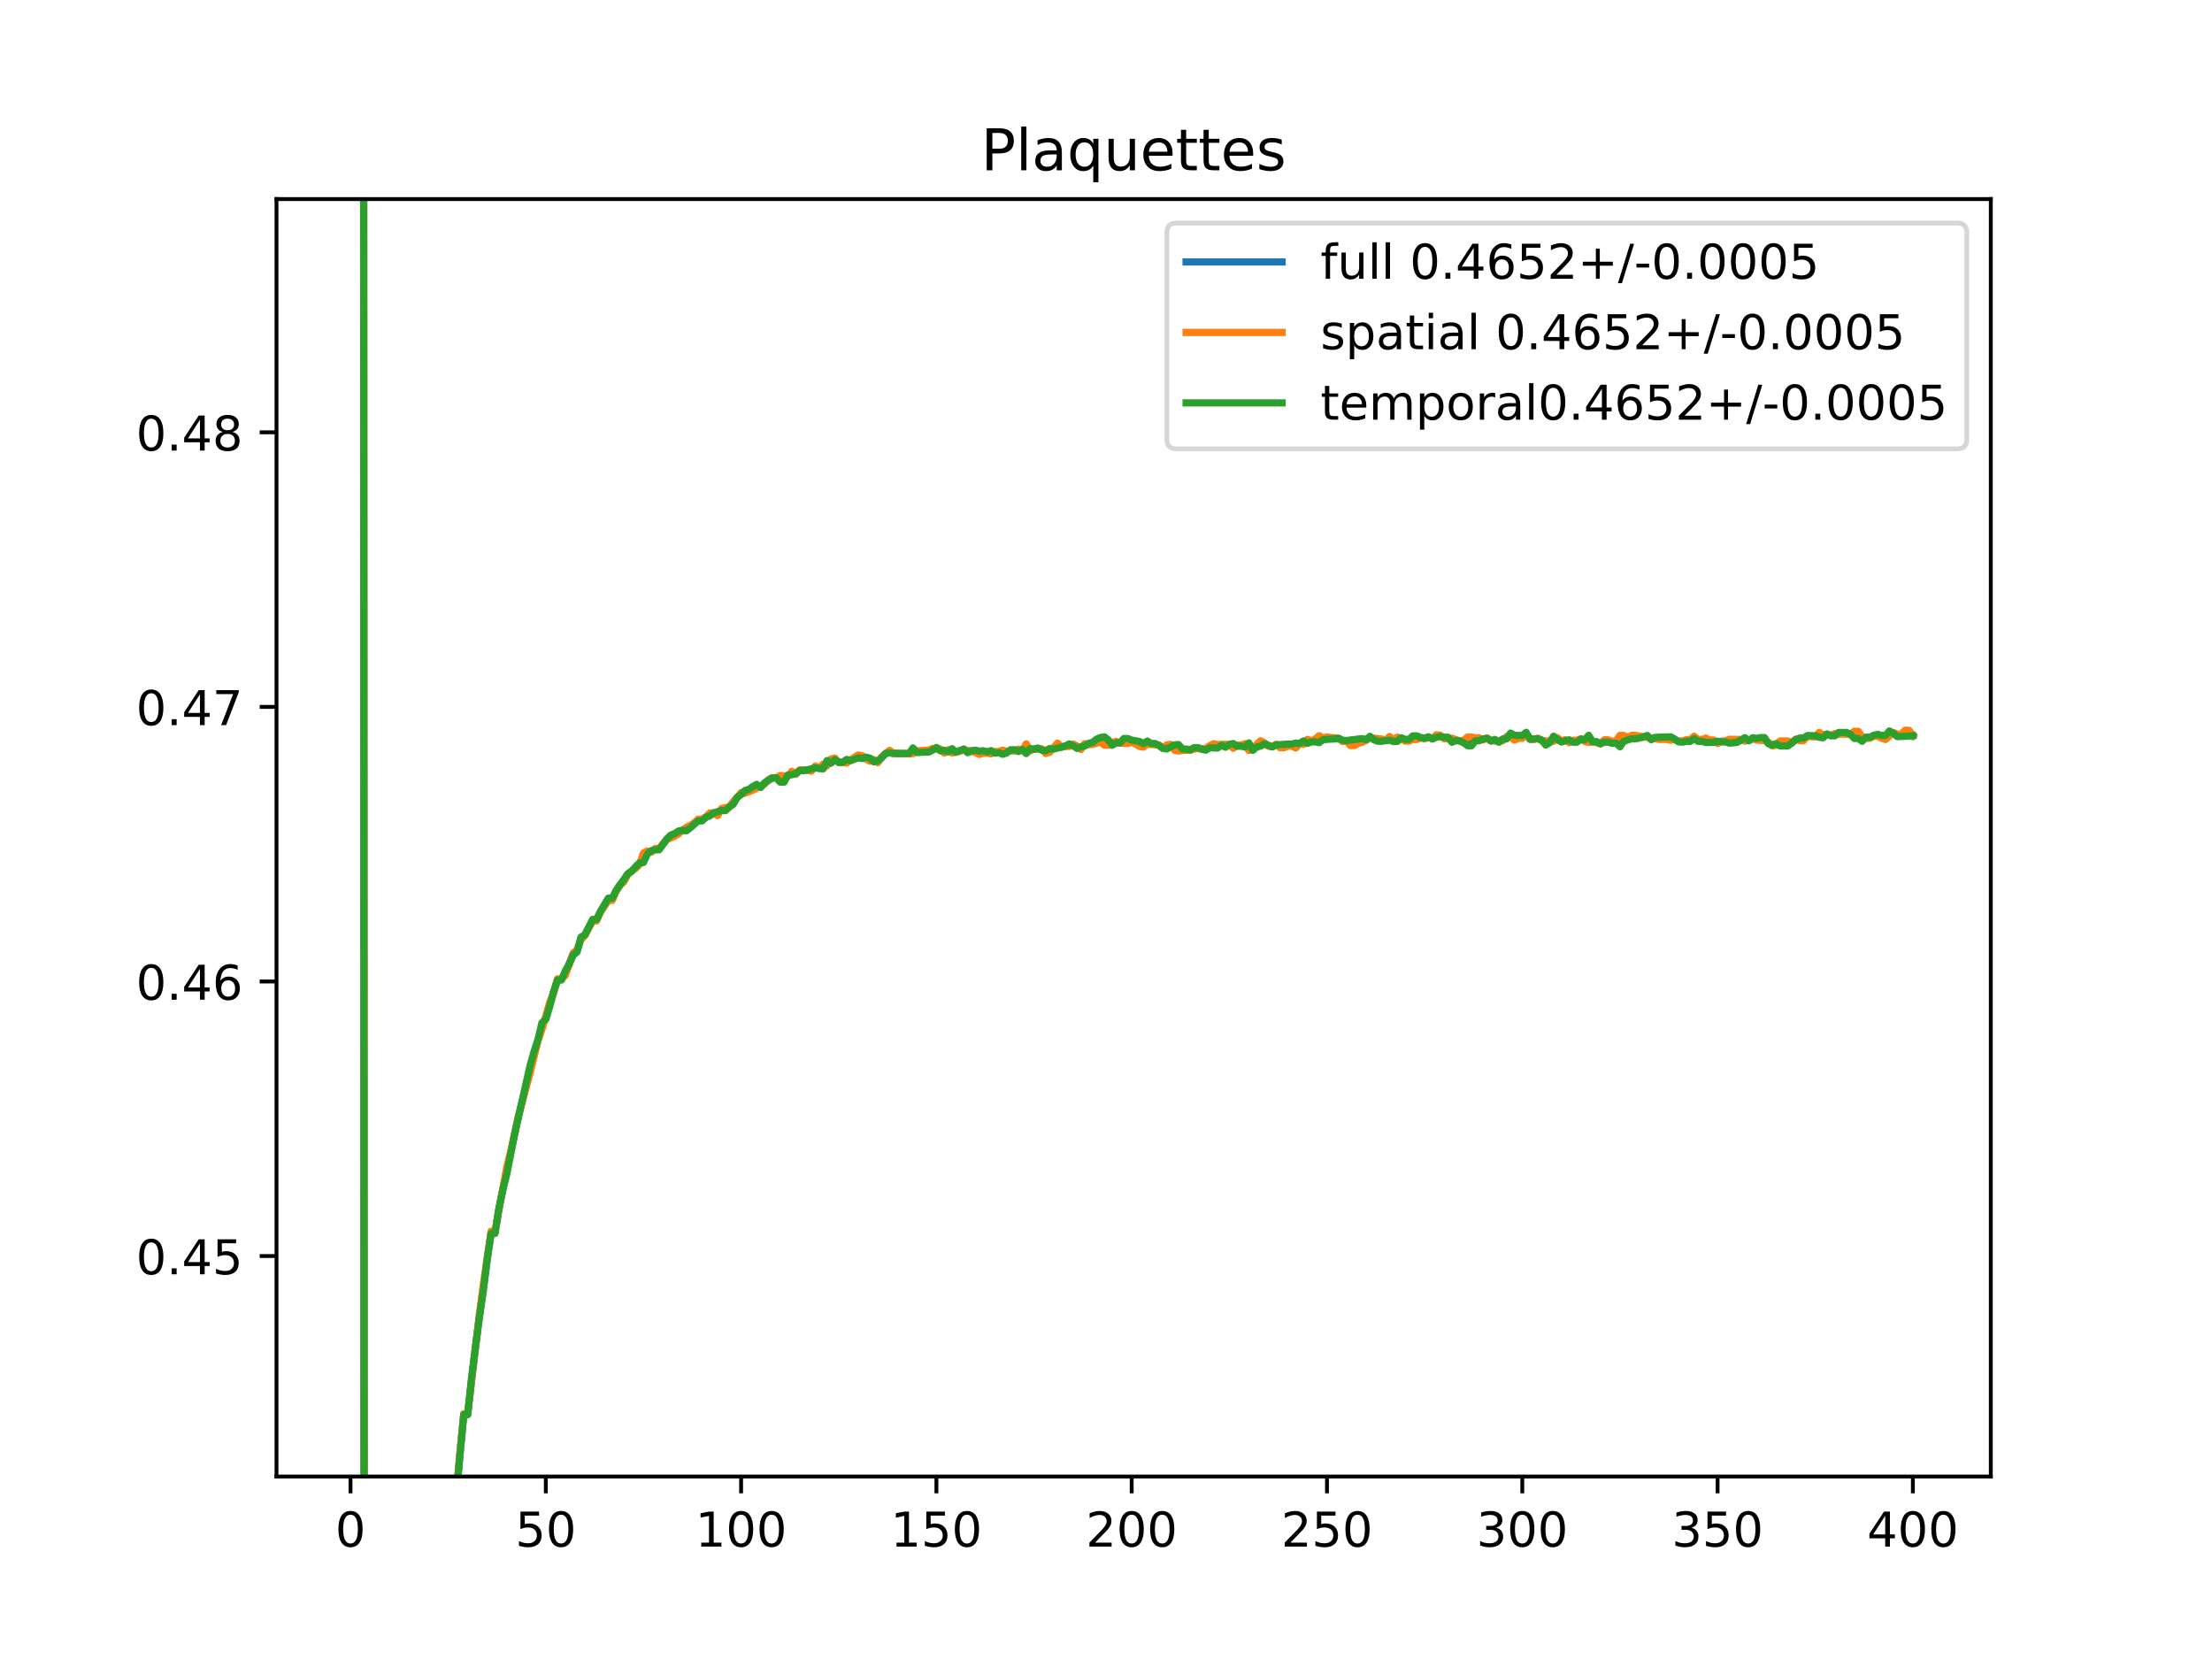 <?xml version="1.0" encoding="utf-8" standalone="no"?>
<!DOCTYPE svg PUBLIC "-//W3C//DTD SVG 1.1//EN"
  "http://www.w3.org/Graphics/SVG/1.1/DTD/svg11.dtd">
<!-- Created with matplotlib (https://matplotlib.org/) -->
<svg height="345.6pt" version="1.1" viewBox="0 0 460.8 345.6" width="460.8pt" xmlns="http://www.w3.org/2000/svg" xmlns:xlink="http://www.w3.org/1999/xlink">
 <defs>
  <style type="text/css">
*{stroke-linecap:butt;stroke-linejoin:round;}
  </style>
 </defs>
 <g id="figure_1">
  <g id="patch_1">
   <path d="M 0 345.6 
L 460.8 345.6 
L 460.8 0 
L 0 0 
z
" style="fill:#ffffff;"/>
  </g>
  <g id="axes_1">
   <g id="patch_2">
    <path d="M 57.6 307.584 
L 414.72 307.584 
L 414.72 41.472 
L 57.6 41.472 
z
" style="fill:#ffffff;"/>
   </g>
   <g id="matplotlib.axis_1">
    <g id="xtick_1">
     <g id="line2d_1">
      <defs>
       <path d="M 0 0 
L 0 3.5 
" id="m79b301401f" style="stroke:#000000;stroke-width:0.8;"/>
      </defs>
      <g>
       <use style="stroke:#000000;stroke-width:0.8;" x="73.019" xlink:href="#m79b301401f" y="307.584"/>
      </g>
     </g>
     <g id="text_1">
      <!-- 0 -->
      <defs>
       <path d="M 31.781 66.406 
Q 24.172 66.406 20.328 58.906 
Q 16.5 51.422 16.5 36.375 
Q 16.5 21.391 20.328 13.891 
Q 24.172 6.391 31.781 6.391 
Q 39.453 6.391 43.281 13.891 
Q 47.125 21.391 47.125 36.375 
Q 47.125 51.422 43.281 58.906 
Q 39.453 66.406 31.781 66.406 
z
M 31.781 74.219 
Q 44.047 74.219 50.516 64.516 
Q 56.984 54.828 56.984 36.375 
Q 56.984 17.969 50.516 8.266 
Q 44.047 -1.422 31.781 -1.422 
Q 19.531 -1.422 13.062 8.266 
Q 6.594 17.969 6.594 36.375 
Q 6.594 54.828 13.062 64.516 
Q 19.531 74.219 31.781 74.219 
z
" id="DejaVuSans-48"/>
      </defs>
      <g transform="translate(69.838 322.182)scale(0.1 -0.1)">
       <use xlink:href="#DejaVuSans-48"/>
      </g>
     </g>
    </g>
    <g id="xtick_2">
     <g id="line2d_2">
      <g>
       <use style="stroke:#000000;stroke-width:0.8;" x="113.703" xlink:href="#m79b301401f" y="307.584"/>
      </g>
     </g>
     <g id="text_2">
      <!-- 50 -->
      <defs>
       <path d="M 10.797 72.906 
L 49.516 72.906 
L 49.516 64.594 
L 19.828 64.594 
L 19.828 46.734 
Q 21.969 47.469 24.109 47.828 
Q 26.266 48.188 28.422 48.188 
Q 40.625 48.188 47.75 41.5 
Q 54.891 34.812 54.891 23.391 
Q 54.891 11.625 47.562 5.094 
Q 40.234 -1.422 26.906 -1.422 
Q 22.312 -1.422 17.547 -0.641 
Q 12.797 0.141 7.719 1.703 
L 7.719 11.625 
Q 12.109 9.234 16.797 8.062 
Q 21.484 6.891 26.703 6.891 
Q 35.156 6.891 40.078 11.328 
Q 45.016 15.766 45.016 23.391 
Q 45.016 31 40.078 35.438 
Q 35.156 39.891 26.703 39.891 
Q 22.75 39.891 18.812 39.016 
Q 14.891 38.141 10.797 36.281 
z
" id="DejaVuSans-53"/>
      </defs>
      <g transform="translate(107.34 322.182)scale(0.1 -0.1)">
       <use xlink:href="#DejaVuSans-53"/>
       <use x="63.623" xlink:href="#DejaVuSans-48"/>
      </g>
     </g>
    </g>
    <g id="xtick_3">
     <g id="line2d_3">
      <g>
       <use style="stroke:#000000;stroke-width:0.8;" x="154.386" xlink:href="#m79b301401f" y="307.584"/>
      </g>
     </g>
     <g id="text_3">
      <!-- 100 -->
      <defs>
       <path d="M 12.406 8.297 
L 28.516 8.297 
L 28.516 63.922 
L 10.984 60.406 
L 10.984 69.391 
L 28.422 72.906 
L 38.281 72.906 
L 38.281 8.297 
L 54.391 8.297 
L 54.391 0 
L 12.406 0 
z
" id="DejaVuSans-49"/>
      </defs>
      <g transform="translate(144.842 322.182)scale(0.1 -0.1)">
       <use xlink:href="#DejaVuSans-49"/>
       <use x="63.623" xlink:href="#DejaVuSans-48"/>
       <use x="127.246" xlink:href="#DejaVuSans-48"/>
      </g>
     </g>
    </g>
    <g id="xtick_4">
     <g id="line2d_4">
      <g>
       <use style="stroke:#000000;stroke-width:0.8;" x="195.07" xlink:href="#m79b301401f" y="307.584"/>
      </g>
     </g>
     <g id="text_4">
      <!-- 150 -->
      <g transform="translate(185.526 322.182)scale(0.1 -0.1)">
       <use xlink:href="#DejaVuSans-49"/>
       <use x="63.623" xlink:href="#DejaVuSans-53"/>
       <use x="127.246" xlink:href="#DejaVuSans-48"/>
      </g>
     </g>
    </g>
    <g id="xtick_5">
     <g id="line2d_5">
      <g>
       <use style="stroke:#000000;stroke-width:0.8;" x="235.753" xlink:href="#m79b301401f" y="307.584"/>
      </g>
     </g>
     <g id="text_5">
      <!-- 200 -->
      <defs>
       <path d="M 19.188 8.297 
L 53.609 8.297 
L 53.609 0 
L 7.328 0 
L 7.328 8.297 
Q 12.938 14.109 22.625 23.891 
Q 32.328 33.688 34.812 36.531 
Q 39.547 41.844 41.422 45.531 
Q 43.312 49.219 43.312 52.781 
Q 43.312 58.594 39.234 62.25 
Q 35.156 65.922 28.609 65.922 
Q 23.969 65.922 18.812 64.312 
Q 13.672 62.703 7.812 59.422 
L 7.812 69.391 
Q 13.766 71.781 18.938 73 
Q 24.125 74.219 28.422 74.219 
Q 39.75 74.219 46.484 68.547 
Q 53.219 62.891 53.219 53.422 
Q 53.219 48.922 51.531 44.891 
Q 49.859 40.875 45.406 35.406 
Q 44.188 33.984 37.641 27.219 
Q 31.109 20.453 19.188 8.297 
z
" id="DejaVuSans-50"/>
      </defs>
      <g transform="translate(226.209 322.182)scale(0.1 -0.1)">
       <use xlink:href="#DejaVuSans-50"/>
       <use x="63.623" xlink:href="#DejaVuSans-48"/>
       <use x="127.246" xlink:href="#DejaVuSans-48"/>
      </g>
     </g>
    </g>
    <g id="xtick_6">
     <g id="line2d_6">
      <g>
       <use style="stroke:#000000;stroke-width:0.8;" x="276.437" xlink:href="#m79b301401f" y="307.584"/>
      </g>
     </g>
     <g id="text_6">
      <!-- 250 -->
      <g transform="translate(266.893 322.182)scale(0.1 -0.1)">
       <use xlink:href="#DejaVuSans-50"/>
       <use x="63.623" xlink:href="#DejaVuSans-53"/>
       <use x="127.246" xlink:href="#DejaVuSans-48"/>
      </g>
     </g>
    </g>
    <g id="xtick_7">
     <g id="line2d_7">
      <g>
       <use style="stroke:#000000;stroke-width:0.8;" x="317.12" xlink:href="#m79b301401f" y="307.584"/>
      </g>
     </g>
     <g id="text_7">
      <!-- 300 -->
      <defs>
       <path d="M 40.578 39.312 
Q 47.656 37.797 51.625 33 
Q 55.609 28.219 55.609 21.188 
Q 55.609 10.406 48.188 4.484 
Q 40.766 -1.422 27.094 -1.422 
Q 22.516 -1.422 17.656 -0.516 
Q 12.797 0.391 7.625 2.203 
L 7.625 11.719 
Q 11.719 9.328 16.594 8.109 
Q 21.484 6.891 26.812 6.891 
Q 36.078 6.891 40.938 10.547 
Q 45.797 14.203 45.797 21.188 
Q 45.797 27.641 41.281 31.266 
Q 36.766 34.906 28.719 34.906 
L 20.219 34.906 
L 20.219 43.016 
L 29.109 43.016 
Q 36.375 43.016 40.234 45.922 
Q 44.094 48.828 44.094 54.297 
Q 44.094 59.906 40.109 62.906 
Q 36.141 65.922 28.719 65.922 
Q 24.656 65.922 20.016 65.031 
Q 15.375 64.156 9.812 62.312 
L 9.812 71.094 
Q 15.438 72.656 20.344 73.438 
Q 25.25 74.219 29.594 74.219 
Q 40.828 74.219 47.359 69.109 
Q 53.906 64.016 53.906 55.328 
Q 53.906 49.266 50.438 45.094 
Q 46.969 40.922 40.578 39.312 
z
" id="DejaVuSans-51"/>
      </defs>
      <g transform="translate(307.576 322.182)scale(0.1 -0.1)">
       <use xlink:href="#DejaVuSans-51"/>
       <use x="63.623" xlink:href="#DejaVuSans-48"/>
       <use x="127.246" xlink:href="#DejaVuSans-48"/>
      </g>
     </g>
    </g>
    <g id="xtick_8">
     <g id="line2d_8">
      <g>
       <use style="stroke:#000000;stroke-width:0.8;" x="357.804" xlink:href="#m79b301401f" y="307.584"/>
      </g>
     </g>
     <g id="text_8">
      <!-- 350 -->
      <g transform="translate(348.26 322.182)scale(0.1 -0.1)">
       <use xlink:href="#DejaVuSans-51"/>
       <use x="63.623" xlink:href="#DejaVuSans-53"/>
       <use x="127.246" xlink:href="#DejaVuSans-48"/>
      </g>
     </g>
    </g>
    <g id="xtick_9">
     <g id="line2d_9">
      <g>
       <use style="stroke:#000000;stroke-width:0.8;" x="398.487" xlink:href="#m79b301401f" y="307.584"/>
      </g>
     </g>
     <g id="text_9">
      <!-- 400 -->
      <defs>
       <path d="M 37.797 64.312 
L 12.891 25.391 
L 37.797 25.391 
z
M 35.203 72.906 
L 47.609 72.906 
L 47.609 25.391 
L 58.016 25.391 
L 58.016 17.188 
L 47.609 17.188 
L 47.609 0 
L 37.797 0 
L 37.797 17.188 
L 4.891 17.188 
L 4.891 26.703 
z
" id="DejaVuSans-52"/>
      </defs>
      <g transform="translate(388.944 322.182)scale(0.1 -0.1)">
       <use xlink:href="#DejaVuSans-52"/>
       <use x="63.623" xlink:href="#DejaVuSans-48"/>
       <use x="127.246" xlink:href="#DejaVuSans-48"/>
      </g>
     </g>
    </g>
   </g>
   <g id="matplotlib.axis_2">
    <g id="ytick_1">
     <g id="line2d_10">
      <defs>
       <path d="M 0 0 
L -3.5 0 
" id="me5b66a356f" style="stroke:#000000;stroke-width:0.8;"/>
      </defs>
      <g>
       <use style="stroke:#000000;stroke-width:0.8;" x="57.6" xlink:href="#me5b66a356f" y="261.659"/>
      </g>
     </g>
     <g id="text_10">
      <!-- 0.45 -->
      <defs>
       <path d="M 10.688 12.406 
L 21 12.406 
L 21 0 
L 10.688 0 
z
" id="DejaVuSans-46"/>
      </defs>
      <g transform="translate(28.334 265.458)scale(0.1 -0.1)">
       <use xlink:href="#DejaVuSans-48"/>
       <use x="63.623" xlink:href="#DejaVuSans-46"/>
       <use x="95.41" xlink:href="#DejaVuSans-52"/>
       <use x="159.033" xlink:href="#DejaVuSans-53"/>
      </g>
     </g>
    </g>
    <g id="ytick_2">
     <g id="line2d_11">
      <g>
       <use style="stroke:#000000;stroke-width:0.8;" x="57.6" xlink:href="#me5b66a356f" y="204.459"/>
      </g>
     </g>
     <g id="text_11">
      <!-- 0.46 -->
      <defs>
       <path d="M 33.016 40.375 
Q 26.375 40.375 22.484 35.828 
Q 18.609 31.297 18.609 23.391 
Q 18.609 15.531 22.484 10.953 
Q 26.375 6.391 33.016 6.391 
Q 39.656 6.391 43.531 10.953 
Q 47.406 15.531 47.406 23.391 
Q 47.406 31.297 43.531 35.828 
Q 39.656 40.375 33.016 40.375 
z
M 52.594 71.297 
L 52.594 62.312 
Q 48.875 64.062 45.094 64.984 
Q 41.312 65.922 37.594 65.922 
Q 27.828 65.922 22.672 59.328 
Q 17.531 52.734 16.797 39.406 
Q 19.672 43.656 24.016 45.922 
Q 28.375 48.188 33.594 48.188 
Q 44.578 48.188 50.953 41.516 
Q 57.328 34.859 57.328 23.391 
Q 57.328 12.156 50.688 5.359 
Q 44.047 -1.422 33.016 -1.422 
Q 20.359 -1.422 13.672 8.266 
Q 6.984 17.969 6.984 36.375 
Q 6.984 53.656 15.188 63.938 
Q 23.391 74.219 37.203 74.219 
Q 40.922 74.219 44.703 73.484 
Q 48.484 72.75 52.594 71.297 
z
" id="DejaVuSans-54"/>
      </defs>
      <g transform="translate(28.334 208.258)scale(0.1 -0.1)">
       <use xlink:href="#DejaVuSans-48"/>
       <use x="63.623" xlink:href="#DejaVuSans-46"/>
       <use x="95.41" xlink:href="#DejaVuSans-52"/>
       <use x="159.033" xlink:href="#DejaVuSans-54"/>
      </g>
     </g>
    </g>
    <g id="ytick_3">
     <g id="line2d_12">
      <g>
       <use style="stroke:#000000;stroke-width:0.8;" x="57.6" xlink:href="#me5b66a356f" y="147.259"/>
      </g>
     </g>
     <g id="text_12">
      <!-- 0.47 -->
      <defs>
       <path d="M 8.203 72.906 
L 55.078 72.906 
L 55.078 68.703 
L 28.609 0 
L 18.312 0 
L 43.219 64.594 
L 8.203 64.594 
z
" id="DejaVuSans-55"/>
      </defs>
      <g transform="translate(28.334 151.058)scale(0.1 -0.1)">
       <use xlink:href="#DejaVuSans-48"/>
       <use x="63.623" xlink:href="#DejaVuSans-46"/>
       <use x="95.41" xlink:href="#DejaVuSans-52"/>
       <use x="159.033" xlink:href="#DejaVuSans-55"/>
      </g>
     </g>
    </g>
    <g id="ytick_4">
     <g id="line2d_13">
      <g>
       <use style="stroke:#000000;stroke-width:0.8;" x="57.6" xlink:href="#me5b66a356f" y="90.059"/>
      </g>
     </g>
     <g id="text_13">
      <!-- 0.48 -->
      <defs>
       <path d="M 31.781 34.625 
Q 24.75 34.625 20.719 30.859 
Q 16.703 27.094 16.703 20.516 
Q 16.703 13.922 20.719 10.156 
Q 24.75 6.391 31.781 6.391 
Q 38.812 6.391 42.859 10.172 
Q 46.922 13.969 46.922 20.516 
Q 46.922 27.094 42.891 30.859 
Q 38.875 34.625 31.781 34.625 
z
M 21.922 38.812 
Q 15.578 40.375 12.031 44.719 
Q 8.5 49.078 8.5 55.328 
Q 8.5 64.062 14.719 69.141 
Q 20.953 74.219 31.781 74.219 
Q 42.672 74.219 48.875 69.141 
Q 55.078 64.062 55.078 55.328 
Q 55.078 49.078 51.531 44.719 
Q 48 40.375 41.703 38.812 
Q 48.828 37.156 52.797 32.312 
Q 56.781 27.484 56.781 20.516 
Q 56.781 9.906 50.312 4.234 
Q 43.844 -1.422 31.781 -1.422 
Q 19.734 -1.422 13.25 4.234 
Q 6.781 9.906 6.781 20.516 
Q 6.781 27.484 10.781 32.312 
Q 14.797 37.156 21.922 38.812 
z
M 18.312 54.391 
Q 18.312 48.734 21.844 45.562 
Q 25.391 42.391 31.781 42.391 
Q 38.141 42.391 41.719 45.562 
Q 45.312 48.734 45.312 54.391 
Q 45.312 60.062 41.719 63.234 
Q 38.141 66.406 31.781 66.406 
Q 25.391 66.406 21.844 63.234 
Q 18.312 60.062 18.312 54.391 
z
" id="DejaVuSans-56"/>
      </defs>
      <g transform="translate(28.334 93.859)scale(0.1 -0.1)">
       <use xlink:href="#DejaVuSans-48"/>
       <use x="63.623" xlink:href="#DejaVuSans-46"/>
       <use x="95.41" xlink:href="#DejaVuSans-52"/>
       <use x="159.033" xlink:href="#DejaVuSans-56"/>
      </g>
     </g>
    </g>
   </g>
   <g id="line2d_14">
    <path clip-path="url(#p323a0ced2a)" d="M 75.749 -1 
L 75.865 346.6 
M 92.369 346.6 
L 92.547 343.583 
L 94.174 321.165 
L 95.802 302.979 
L 96.616 294.602 
L 97.429 294.602 
L 99.057 280.537 
L 100.684 268.262 
L 102.311 256.708 
L 103.125 256.708 
L 103.939 251.743 
L 106.38 240.074 
L 108.007 232.542 
L 111.262 219.487 
L 112.889 213.764 
L 113.703 211.928 
L 116.144 204.038 
L 116.957 204.038 
L 117.771 202.728 
L 119.398 198.74 
L 120.212 198.087 
L 121.026 195.522 
L 121.839 194.81 
L 123.467 191.696 
L 124.28 191.696 
L 125.094 189.922 
L 126.721 187.34 
L 127.535 187.34 
L 128.349 185.592 
L 129.162 184.363 
L 129.976 183.38 
L 130.79 182.084 
L 132.417 180.723 
L 133.231 179.919 
L 134.858 177.591 
L 135.672 177.367 
L 136.485 176.892 
L 137.299 176.892 
L 138.926 174.829 
L 139.74 174.266 
L 141.367 173.411 
L 142.181 172.957 
L 142.995 172.696 
L 143.808 172.195 
L 145.436 170.832 
L 146.249 170.832 
L 147.877 169.652 
L 148.69 169.34 
L 149.504 169.468 
L 150.318 168.627 
L 151.131 168.554 
L 151.945 168.073 
L 152.759 167.251 
L 153.572 166.11 
L 154.386 165.314 
L 157.641 163.805 
L 158.454 163.917 
L 160.082 162.506 
L 160.895 162.032 
L 161.709 162.032 
L 162.523 162.247 
L 163.336 162.247 
L 164.15 161.557 
L 164.964 161.03 
L 165.777 161.231 
L 166.591 160.457 
L 169.032 160.396 
L 169.846 159.763 
L 170.66 160.066 
L 171.473 159.673 
L 172.287 158.996 
L 173.914 158.084 
L 174.728 158.823 
L 175.542 158.823 
L 177.169 158.375 
L 178.796 157.57 
L 180.424 157.95 
L 182.051 158.463 
L 182.865 158.687 
L 184.492 156.96 
L 185.306 156.571 
L 186.119 156.943 
L 189.374 157.021 
L 190.188 156.399 
L 191.001 156.582 
L 192.629 156.489 
L 193.442 156.489 
L 194.256 156.087 
L 195.07 155.875 
L 196.697 156.596 
L 197.511 156.404 
L 198.324 156.413 
L 199.138 156.684 
L 200.765 156.072 
L 201.579 156.584 
L 202.393 156.464 
L 203.206 156.519 
L 204.02 156.821 
L 204.834 156.65 
L 205.647 156.751 
L 208.902 156.698 
L 209.716 156.696 
L 210.529 156.311 
L 212.97 156.251 
L 213.784 155.965 
L 214.598 156.181 
L 216.225 155.949 
L 217.039 156.144 
L 217.852 156.675 
L 219.48 155.916 
L 220.293 155.325 
L 221.107 155.655 
L 222.734 155.244 
L 223.548 155.181 
L 224.362 155.655 
L 225.175 155.833 
L 225.989 155.151 
L 227.616 154.855 
L 228.43 154.395 
L 229.244 154.12 
L 230.871 154.691 
L 231.685 154.967 
L 232.498 154.603 
L 233.312 154.749 
L 234.126 154.371 
L 235.753 154.396 
L 238.194 155.274 
L 239.008 154.699 
L 239.822 155.001 
L 240.635 155.001 
L 241.449 155.27 
L 242.263 155.858 
L 243.89 155.3 
L 244.704 155.736 
L 245.517 155.786 
L 246.331 156.181 
L 247.958 156.251 
L 248.772 155.875 
L 249.586 155.875 
L 250.399 156.047 
L 251.213 156.091 
L 252.027 155.538 
L 252.84 155.357 
L 253.654 155.471 
L 254.468 155.141 
L 255.281 155.352 
L 256.095 155.132 
L 256.909 155.392 
L 259.35 155.273 
L 260.163 155.554 
L 260.977 156.064 
L 261.791 155.316 
L 262.604 154.874 
L 263.418 154.849 
L 264.232 155.368 
L 265.045 155.529 
L 265.859 155.119 
L 266.673 155.433 
L 267.486 155.433 
L 268.3 155.213 
L 269.927 155.307 
L 270.741 154.886 
L 274.809 153.984 
L 278.064 153.814 
L 278.878 153.85 
L 279.691 154.346 
L 280.505 154.302 
L 281.319 154.738 
L 282.132 154.738 
L 282.946 154.423 
L 283.76 154.241 
L 284.573 154.176 
L 285.387 153.532 
L 286.201 153.949 
L 287.014 154.183 
L 288.642 154.248 
L 289.455 153.805 
L 290.269 154.281 
L 291.896 153.787 
L 292.71 154.204 
L 293.524 154.204 
L 294.337 153.669 
L 295.965 153.697 
L 296.778 153.823 
L 297.592 153.587 
L 298.406 153.916 
L 299.219 153.325 
L 300.033 153.297 
L 300.847 153.747 
L 301.66 153.747 
L 302.474 154.201 
L 303.288 154.175 
L 304.915 154.48 
L 306.543 154.443 
L 307.356 154.001 
L 308.984 154.032 
L 309.797 153.784 
L 310.611 154.338 
L 311.425 154.209 
L 312.238 154.453 
L 313.052 154.131 
L 314.679 153.137 
L 315.493 153.682 
L 316.307 153.495 
L 317.12 153.515 
L 317.934 152.849 
L 318.748 154 
L 319.561 154 
L 320.375 153.845 
L 321.189 154.235 
L 322.002 154.775 
L 322.816 154.546 
L 323.63 153.901 
L 324.443 153.875 
L 325.257 154.471 
L 326.071 154.192 
L 326.884 154.421 
L 328.512 154.404 
L 329.325 153.926 
L 330.139 154.287 
L 330.953 153.908 
L 331.766 154.53 
L 332.58 154.632 
L 333.394 154.928 
L 334.207 154.358 
L 335.021 154.358 
L 335.835 154.639 
L 336.648 154.593 
L 337.462 154.372 
L 338.276 153.817 
L 339.089 153.875 
L 339.903 153.548 
L 342.344 153.52 
L 343.158 153.39 
L 343.971 153.905 
L 344.785 153.726 
L 346.412 153.789 
L 348.04 153.85 
L 348.853 154.015 
L 349.667 154.45 
L 350.481 154.48 
L 351.294 154.265 
L 352.108 154.265 
L 352.922 153.612 
L 353.735 154.232 
L 355.363 154.214 
L 356.176 154.408 
L 356.99 154.408 
L 357.804 154.654 
L 358.617 154.465 
L 361.872 154.391 
L 362.686 154.1 
L 363.499 154.029 
L 364.313 154.233 
L 365.127 153.806 
L 365.94 154.003 
L 367.568 153.96 
L 368.381 154.764 
L 369.195 155.306 
L 370.822 154.88 
L 372.45 154.88 
L 373.263 154.762 
L 374.077 154.05 
L 375.704 154.012 
L 376.518 153.322 
L 378.146 153.392 
L 378.959 153.077 
L 379.773 153.383 
L 380.587 152.962 
L 381.4 153.243 
L 383.841 152.75 
L 384.655 152.75 
L 386.282 153.087 
L 387.096 153.087 
L 387.91 153.937 
L 388.723 153.689 
L 389.537 153.689 
L 390.351 153.279 
L 391.164 153.167 
L 391.978 153.494 
L 392.792 153.627 
L 393.605 152.763 
L 394.419 152.676 
L 395.233 153.191 
L 396.046 153.191 
L 396.86 152.732 
L 397.674 152.732 
L 398.487 153.231 
L 398.487 153.231 
" style="fill:none;stroke:#1f77b4;stroke-linecap:square;stroke-width:1.5;"/>
   </g>
   <g id="line2d_15">
    <path clip-path="url(#p323a0ced2a)" d="M 75.76 -1 
L 75.882 346.6 
M 92.338 346.6 
L 92.547 342.849 
L 94.174 321.507 
L 95.802 302.536 
L 96.616 294.495 
L 97.429 294.495 
L 99.87 273.762 
L 100.684 267.581 
L 102.311 256.461 
L 103.125 256.461 
L 104.752 247.594 
L 105.566 243.115 
L 106.38 239.873 
L 108.007 232.394 
L 110.448 223.436 
L 112.075 216.826 
L 112.889 214.471 
L 114.516 208.736 
L 115.33 206.895 
L 116.144 203.916 
L 116.957 203.916 
L 117.771 203.224 
L 119.398 198.53 
L 120.212 197.842 
L 121.026 195.83 
L 121.839 194.879 
L 123.467 191.865 
L 124.28 191.865 
L 125.094 190.015 
L 126.721 187.58 
L 127.535 187.58 
L 128.349 185.671 
L 129.162 184.36 
L 129.976 183.712 
L 130.79 182.158 
L 131.603 181.404 
L 132.417 180.92 
L 133.231 180.089 
L 134.044 177.7 
L 134.858 177.272 
L 135.672 177.516 
L 136.485 176.754 
L 137.299 176.754 
L 138.113 175.73 
L 138.926 174.912 
L 140.554 174.171 
L 141.367 173.726 
L 142.181 172.936 
L 142.995 172.33 
L 143.808 171.95 
L 144.622 171.386 
L 145.436 170.652 
L 146.249 170.652 
L 147.063 170.156 
L 147.877 169.332 
L 148.69 169.353 
L 149.504 169.909 
L 150.318 168.416 
L 151.945 168.068 
L 152.759 166.967 
L 153.572 166.147 
L 154.386 165.107 
L 155.2 165.254 
L 156.827 164.608 
L 159.268 163.332 
L 160.082 162.404 
L 160.895 162.006 
L 161.709 162.006 
L 162.523 161.566 
L 164.15 161.669 
L 164.964 160.667 
L 165.777 161.31 
L 166.591 160.374 
L 168.219 160.477 
L 169.032 160.642 
L 169.846 159.568 
L 170.66 160.03 
L 171.473 159.174 
L 172.287 159.557 
L 173.101 158.129 
L 173.914 157.918 
L 174.728 158.835 
L 175.542 158.835 
L 176.355 158.965 
L 177.169 158.291 
L 178.796 157.266 
L 179.61 157.432 
L 180.424 158.172 
L 181.237 158.578 
L 182.051 158.213 
L 182.865 158.9 
L 183.678 157.669 
L 185.306 156.296 
L 186.119 156.913 
L 188.56 156.98 
L 189.374 157.08 
L 190.188 156.998 
L 191.001 156.405 
L 192.629 156.295 
L 193.442 156.295 
L 194.256 155.9 
L 195.07 156.039 
L 195.883 156.02 
L 196.697 156.869 
L 197.511 156.186 
L 198.324 156.863 
L 199.952 156.514 
L 200.765 156.089 
L 202.393 156.559 
L 203.206 156.76 
L 204.02 157.162 
L 204.834 156.918 
L 205.647 156.877 
L 206.461 157.06 
L 207.275 156.558 
L 208.088 156.523 
L 208.902 156.263 
L 209.716 156.55 
L 210.529 156.434 
L 211.343 156.434 
L 212.157 156.047 
L 212.97 156.354 
L 213.784 154.947 
L 214.598 156.428 
L 215.411 156.044 
L 216.225 156.076 
L 217.039 155.986 
L 217.852 156.978 
L 218.666 156.706 
L 220.293 154.805 
L 221.107 155.619 
L 221.921 155.445 
L 222.734 155.523 
L 223.548 154.992 
L 224.362 155.407 
L 225.175 156.127 
L 225.989 154.899 
L 226.803 155.144 
L 227.616 155.065 
L 229.244 154.599 
L 230.057 155.227 
L 230.871 155.273 
L 231.685 154.679 
L 232.498 154.448 
L 233.312 154.731 
L 234.126 154.894 
L 234.939 154.894 
L 235.753 154.624 
L 236.567 154.988 
L 237.381 155.499 
L 238.194 155.635 
L 239.008 155.016 
L 241.449 155.22 
L 242.263 155.792 
L 243.076 155.162 
L 243.89 155.057 
L 244.704 156.321 
L 245.517 156.462 
L 246.331 156.324 
L 247.958 156.286 
L 248.772 156.015 
L 251.213 155.904 
L 252.027 155.309 
L 252.84 154.941 
L 253.654 155.113 
L 255.281 155.035 
L 256.095 155.204 
L 256.909 155.893 
L 257.722 155.209 
L 258.536 155.209 
L 259.35 154.932 
L 260.163 156.353 
L 260.977 155.827 
L 262.604 154.325 
L 263.418 154.754 
L 264.232 155.457 
L 265.045 155.448 
L 265.859 155.07 
L 266.673 155.778 
L 267.486 155.778 
L 268.3 155.425 
L 269.114 155.425 
L 269.927 155.822 
L 270.741 154.908 
L 271.555 155.061 
L 272.368 154.018 
L 273.182 154.335 
L 273.996 153.92 
L 274.809 153.26 
L 275.623 153.754 
L 276.437 153.509 
L 277.25 153.654 
L 278.064 153.684 
L 278.878 153.906 
L 279.691 154.501 
L 280.505 154.34 
L 281.319 155.32 
L 282.132 155.32 
L 282.946 154.853 
L 283.76 154.624 
L 284.573 154.246 
L 285.387 153.678 
L 287.828 153.947 
L 288.642 154.224 
L 289.455 153.421 
L 290.269 154.091 
L 291.083 153.556 
L 291.896 153.891 
L 292.71 154.387 
L 293.524 154.387 
L 294.337 154.048 
L 295.151 154.048 
L 295.965 153.75 
L 296.778 153.858 
L 297.592 153.697 
L 298.406 153.884 
L 299.219 153.066 
L 300.033 153.134 
L 300.847 153.912 
L 301.66 153.912 
L 302.474 153.772 
L 304.101 154.372 
L 304.915 154.205 
L 305.729 153.534 
L 306.543 153.534 
L 307.356 153.696 
L 308.17 153.696 
L 308.984 154.15 
L 309.797 153.765 
L 310.611 154.346 
L 311.425 154.39 
L 312.238 154.278 
L 313.052 154.323 
L 313.866 153.434 
L 314.679 153.563 
L 315.493 154.194 
L 316.307 153.798 
L 317.12 153.802 
L 317.934 153.139 
L 318.748 154.03 
L 319.561 154.03 
L 320.375 153.811 
L 321.189 154.292 
L 323.63 154.434 
L 324.443 153.669 
L 325.257 154.383 
L 326.071 154.086 
L 326.884 154.726 
L 327.698 154.203 
L 328.512 154.203 
L 329.325 153.867 
L 330.139 154.484 
L 330.953 154.648 
L 331.766 154.532 
L 333.394 154.913 
L 334.207 154.116 
L 335.021 154.116 
L 335.835 154.409 
L 336.648 154.386 
L 337.462 153.183 
L 338.276 153.22 
L 339.089 153.613 
L 339.903 153.187 
L 340.717 153.187 
L 345.599 154.047 
L 347.226 154.047 
L 348.04 154.207 
L 348.853 154.084 
L 349.667 154.356 
L 350.481 154.364 
L 351.294 154.072 
L 352.108 154.072 
L 352.922 153.361 
L 353.735 154.031 
L 354.549 154.031 
L 355.363 153.747 
L 356.176 154.159 
L 356.99 154.159 
L 357.804 154.895 
L 358.617 154.382 
L 359.431 154.382 
L 360.245 154.004 
L 362.686 154.049 
L 363.499 154.393 
L 365.127 153.927 
L 365.94 154.189 
L 367.568 154.272 
L 368.381 154.597 
L 369.195 155.373 
L 370.009 155.25 
L 370.822 154.353 
L 372.45 154.353 
L 373.263 154.745 
L 374.077 153.986 
L 374.891 154.275 
L 375.704 154.275 
L 376.518 153.419 
L 378.146 153.518 
L 378.959 152.567 
L 379.773 153.064 
L 380.587 153.025 
L 381.4 153.251 
L 382.214 152.808 
L 383.841 152.918 
L 385.469 153.009 
L 386.282 152.338 
L 387.096 152.338 
L 387.91 153.45 
L 388.723 153.809 
L 389.537 153.809 
L 390.351 153.386 
L 391.164 153.361 
L 391.978 153.785 
L 392.792 154.054 
L 394.419 152.585 
L 395.233 152.934 
L 396.046 152.934 
L 396.86 152.119 
L 397.674 152.119 
L 398.487 153.215 
L 398.487 153.215 
" style="fill:none;stroke:#ff7f0e;stroke-linecap:square;stroke-width:1.5;"/>
   </g>
   <g id="line2d_16">
    <path clip-path="url(#p323a0ced2a)" d="M 75.738 -1 
L 75.849 346.6 
M 92.403 346.6 
L 93.361 332.035 
L 94.174 320.823 
L 95.802 303.423 
L 96.616 294.708 
L 97.429 294.708 
L 98.243 286.881 
L 99.87 274.274 
L 100.684 268.942 
L 101.498 262.178 
L 102.311 256.956 
L 103.125 256.956 
L 103.939 251.759 
L 104.752 247.777 
L 105.566 244.641 
L 107.193 236.342 
L 110.448 221.859 
L 111.262 219.005 
L 112.075 216.589 
L 112.889 213.057 
L 113.703 212.344 
L 114.516 209.694 
L 115.33 206.571 
L 116.144 204.159 
L 116.957 204.159 
L 117.771 202.233 
L 118.585 200.835 
L 119.398 198.949 
L 120.212 198.333 
L 121.026 195.214 
L 121.839 194.742 
L 123.467 191.526 
L 124.28 191.526 
L 125.094 189.829 
L 126.721 187.099 
L 127.535 187.099 
L 128.349 185.513 
L 130.79 182.011 
L 131.603 181.519 
L 132.417 180.527 
L 133.231 179.749 
L 134.044 179.676 
L 134.858 177.91 
L 135.672 177.218 
L 136.485 177.03 
L 137.299 177.03 
L 138.926 174.746 
L 139.74 173.966 
L 140.554 173.626 
L 141.367 173.097 
L 142.181 172.977 
L 142.995 173.062 
L 143.808 172.44 
L 145.436 171.012 
L 146.249 171.012 
L 147.063 170.229 
L 147.877 169.973 
L 148.69 169.327 
L 150.318 168.838 
L 151.131 168.863 
L 151.945 168.078 
L 152.759 167.535 
L 153.572 166.073 
L 154.386 165.521 
L 155.2 164.672 
L 156.013 164.432 
L 156.827 163.829 
L 157.641 163.398 
L 158.454 164.05 
L 159.268 163.082 
L 160.895 162.059 
L 161.709 162.059 
L 162.523 162.929 
L 163.336 162.929 
L 164.15 161.445 
L 164.964 161.394 
L 165.777 161.152 
L 166.591 160.54 
L 167.405 160.54 
L 169.846 159.959 
L 171.473 160.172 
L 172.287 158.435 
L 173.101 158.998 
L 173.914 158.25 
L 174.728 158.811 
L 175.542 158.811 
L 176.355 158.205 
L 177.169 158.458 
L 178.796 157.874 
L 179.61 158.015 
L 180.424 157.728 
L 181.237 157.931 
L 182.051 158.713 
L 182.865 158.474 
L 183.678 157.843 
L 184.492 156.97 
L 185.306 156.846 
L 186.119 156.973 
L 189.374 156.962 
L 190.188 155.8 
L 191.001 156.76 
L 192.629 156.682 
L 193.442 156.682 
L 194.256 156.275 
L 195.07 155.71 
L 195.883 156.41 
L 196.697 156.323 
L 197.511 156.622 
L 198.324 155.963 
L 199.138 156.702 
L 200.765 156.056 
L 201.579 156.794 
L 202.393 156.369 
L 203.206 156.279 
L 204.02 156.479 
L 204.834 156.383 
L 205.647 156.625 
L 206.461 156.367 
L 207.275 156.901 
L 208.088 156.815 
L 208.902 157.132 
L 209.716 156.842 
L 210.529 156.188 
L 211.343 156.188 
L 212.157 156.563 
L 212.97 156.148 
L 213.784 156.984 
L 214.598 155.934 
L 215.411 156.106 
L 216.225 155.823 
L 217.039 156.302 
L 217.852 156.373 
L 218.666 155.935 
L 219.48 156.059 
L 221.921 155.412 
L 222.734 154.965 
L 223.548 155.37 
L 224.362 155.903 
L 225.175 155.539 
L 225.989 155.404 
L 226.803 154.835 
L 227.616 154.646 
L 228.43 153.978 
L 229.244 153.64 
L 230.057 153.496 
L 230.871 154.11 
L 231.685 155.256 
L 232.498 154.759 
L 233.312 154.767 
L 234.126 153.848 
L 234.939 153.848 
L 235.753 154.167 
L 237.381 154.467 
L 238.194 154.914 
L 239.008 154.382 
L 239.822 154.892 
L 240.635 154.892 
L 241.449 155.321 
L 242.263 155.925 
L 243.076 156.015 
L 244.704 155.151 
L 245.517 155.109 
L 246.331 156.038 
L 247.145 156.038 
L 247.958 156.216 
L 248.772 155.735 
L 249.586 155.735 
L 250.399 156.108 
L 251.213 156.277 
L 252.027 155.766 
L 253.654 155.829 
L 254.468 155.247 
L 255.281 155.669 
L 256.095 155.059 
L 256.909 154.891 
L 257.722 155.452 
L 258.536 155.452 
L 259.35 155.614 
L 260.163 154.756 
L 260.977 156.301 
L 261.791 155.623 
L 262.604 155.423 
L 263.418 154.943 
L 265.045 155.609 
L 265.859 155.168 
L 268.3 155 
L 269.114 155 
L 269.927 154.792 
L 270.741 154.864 
L 271.555 154.349 
L 272.368 154.86 
L 273.182 154.552 
L 273.996 154.534 
L 274.809 154.709 
L 275.623 154.088 
L 277.25 153.975 
L 278.064 153.944 
L 278.878 153.794 
L 279.691 154.192 
L 280.505 154.264 
L 283.76 153.858 
L 284.573 154.106 
L 285.387 153.387 
L 286.201 154.114 
L 287.014 154.419 
L 287.828 154.419 
L 289.455 154.188 
L 290.269 154.47 
L 291.083 154.456 
L 291.896 153.683 
L 292.71 154.021 
L 293.524 154.021 
L 294.337 153.289 
L 295.151 153.289 
L 295.965 153.645 
L 296.778 153.789 
L 297.592 153.478 
L 298.406 153.948 
L 299.219 153.584 
L 300.033 153.459 
L 300.847 153.582 
L 301.66 153.582 
L 302.474 154.631 
L 303.288 154.267 
L 304.101 154.377 
L 304.915 154.756 
L 305.729 155.351 
L 306.543 155.351 
L 307.356 154.306 
L 308.17 154.306 
L 308.984 153.914 
L 309.797 153.803 
L 310.611 154.331 
L 311.425 154.028 
L 312.238 154.628 
L 313.052 153.939 
L 313.866 153.904 
L 314.679 152.712 
L 315.493 153.17 
L 317.12 153.228 
L 317.934 152.558 
L 318.748 153.97 
L 320.375 153.878 
L 321.189 154.179 
L 322.002 155.209 
L 322.816 154.727 
L 323.63 153.368 
L 324.443 154.081 
L 325.257 154.559 
L 326.884 154.117 
L 327.698 154.606 
L 328.512 154.606 
L 329.325 153.985 
L 330.139 154.09 
L 330.953 153.168 
L 331.766 154.529 
L 332.58 154.489 
L 333.394 154.944 
L 334.207 154.601 
L 335.021 154.601 
L 335.835 154.869 
L 336.648 154.8 
L 337.462 155.56 
L 338.276 154.413 
L 339.903 153.908 
L 340.717 153.908 
L 342.344 153.571 
L 343.158 153.206 
L 343.971 154.095 
L 344.785 153.609 
L 346.412 153.53 
L 348.04 153.494 
L 348.853 153.945 
L 349.667 154.543 
L 350.481 154.595 
L 351.294 154.457 
L 352.108 154.457 
L 352.922 153.863 
L 353.735 154.433 
L 354.549 154.433 
L 355.363 154.68 
L 356.99 154.657 
L 357.804 154.414 
L 358.617 154.548 
L 359.431 154.548 
L 360.245 154.811 
L 361.872 154.667 
L 363.499 153.665 
L 364.313 154.323 
L 365.127 153.686 
L 365.94 153.817 
L 366.754 153.648 
L 367.568 153.648 
L 368.381 154.93 
L 369.195 155.239 
L 370.009 154.895 
L 370.822 155.408 
L 372.45 155.408 
L 374.077 154.113 
L 374.891 153.75 
L 375.704 153.75 
L 376.518 153.226 
L 378.146 153.266 
L 378.959 153.588 
L 379.773 153.701 
L 380.587 152.899 
L 381.4 153.234 
L 382.214 153.295 
L 383.028 152.582 
L 384.655 152.582 
L 385.469 152.941 
L 386.282 153.836 
L 387.096 153.836 
L 387.91 154.424 
L 388.723 153.569 
L 389.537 153.569 
L 390.351 153.173 
L 391.164 152.974 
L 391.978 153.202 
L 392.792 153.2 
L 393.605 152.264 
L 394.419 152.766 
L 395.233 153.449 
L 397.674 153.345 
L 398.487 153.246 
L 398.487 153.246 
" style="fill:none;stroke:#2ca02c;stroke-linecap:square;stroke-width:1.5;"/>
   </g>
   <g id="patch_3">
    <path d="M 57.6 307.584 
L 57.6 41.472 
" style="fill:none;stroke:#000000;stroke-linecap:square;stroke-linejoin:miter;stroke-width:0.8;"/>
   </g>
   <g id="patch_4">
    <path d="M 414.72 307.584 
L 414.72 41.472 
" style="fill:none;stroke:#000000;stroke-linecap:square;stroke-linejoin:miter;stroke-width:0.8;"/>
   </g>
   <g id="patch_5">
    <path d="M 57.6 307.584 
L 414.72 307.584 
" style="fill:none;stroke:#000000;stroke-linecap:square;stroke-linejoin:miter;stroke-width:0.8;"/>
   </g>
   <g id="patch_6">
    <path d="M 57.6 41.472 
L 414.72 41.472 
" style="fill:none;stroke:#000000;stroke-linecap:square;stroke-linejoin:miter;stroke-width:0.8;"/>
   </g>
   <g id="text_14">
    <!-- Plaquettes -->
    <defs>
     <path d="M 19.672 64.797 
L 19.672 37.406 
L 32.078 37.406 
Q 38.969 37.406 42.719 40.969 
Q 46.484 44.531 46.484 51.125 
Q 46.484 57.672 42.719 61.234 
Q 38.969 64.797 32.078 64.797 
z
M 9.812 72.906 
L 32.078 72.906 
Q 44.344 72.906 50.609 67.359 
Q 56.891 61.812 56.891 51.125 
Q 56.891 40.328 50.609 34.812 
Q 44.344 29.297 32.078 29.297 
L 19.672 29.297 
L 19.672 0 
L 9.812 0 
z
" id="DejaVuSans-80"/>
     <path d="M 9.422 75.984 
L 18.406 75.984 
L 18.406 0 
L 9.422 0 
z
" id="DejaVuSans-108"/>
     <path d="M 34.281 27.484 
Q 23.391 27.484 19.188 25 
Q 14.984 22.516 14.984 16.5 
Q 14.984 11.719 18.141 8.906 
Q 21.297 6.109 26.703 6.109 
Q 34.188 6.109 38.703 11.406 
Q 43.219 16.703 43.219 25.484 
L 43.219 27.484 
z
M 52.203 31.203 
L 52.203 0 
L 43.219 0 
L 43.219 8.297 
Q 40.141 3.328 35.547 0.953 
Q 30.953 -1.422 24.312 -1.422 
Q 15.922 -1.422 10.953 3.297 
Q 6 8.016 6 15.922 
Q 6 25.141 12.172 29.828 
Q 18.359 34.516 30.609 34.516 
L 43.219 34.516 
L 43.219 35.406 
Q 43.219 41.609 39.141 45 
Q 35.062 48.391 27.688 48.391 
Q 23 48.391 18.547 47.266 
Q 14.109 46.141 10.016 43.891 
L 10.016 52.203 
Q 14.938 54.109 19.578 55.047 
Q 24.219 56 28.609 56 
Q 40.484 56 46.344 49.844 
Q 52.203 43.703 52.203 31.203 
z
" id="DejaVuSans-97"/>
     <path d="M 14.797 27.297 
Q 14.797 17.391 18.875 11.75 
Q 22.953 6.109 30.078 6.109 
Q 37.203 6.109 41.297 11.75 
Q 45.406 17.391 45.406 27.297 
Q 45.406 37.203 41.297 42.844 
Q 37.203 48.484 30.078 48.484 
Q 22.953 48.484 18.875 42.844 
Q 14.797 37.203 14.797 27.297 
z
M 45.406 8.203 
Q 42.578 3.328 38.25 0.953 
Q 33.938 -1.422 27.875 -1.422 
Q 17.969 -1.422 11.734 6.484 
Q 5.516 14.406 5.516 27.297 
Q 5.516 40.188 11.734 48.094 
Q 17.969 56 27.875 56 
Q 33.938 56 38.25 53.625 
Q 42.578 51.266 45.406 46.391 
L 45.406 54.688 
L 54.391 54.688 
L 54.391 -20.797 
L 45.406 -20.797 
z
" id="DejaVuSans-113"/>
     <path d="M 8.5 21.578 
L 8.5 54.688 
L 17.484 54.688 
L 17.484 21.922 
Q 17.484 14.156 20.5 10.266 
Q 23.531 6.391 29.594 6.391 
Q 36.859 6.391 41.078 11.031 
Q 45.312 15.672 45.312 23.688 
L 45.312 54.688 
L 54.297 54.688 
L 54.297 0 
L 45.312 0 
L 45.312 8.406 
Q 42.047 3.422 37.719 1 
Q 33.406 -1.422 27.688 -1.422 
Q 18.266 -1.422 13.375 4.438 
Q 8.5 10.297 8.5 21.578 
z
M 31.109 56 
z
" id="DejaVuSans-117"/>
     <path d="M 56.203 29.594 
L 56.203 25.203 
L 14.891 25.203 
Q 15.484 15.922 20.484 11.062 
Q 25.484 6.203 34.422 6.203 
Q 39.594 6.203 44.453 7.469 
Q 49.312 8.734 54.109 11.281 
L 54.109 2.781 
Q 49.266 0.734 44.188 -0.344 
Q 39.109 -1.422 33.891 -1.422 
Q 20.797 -1.422 13.156 6.188 
Q 5.516 13.812 5.516 26.812 
Q 5.516 40.234 12.766 48.109 
Q 20.016 56 32.328 56 
Q 43.359 56 49.781 48.891 
Q 56.203 41.797 56.203 29.594 
z
M 47.219 32.234 
Q 47.125 39.594 43.094 43.984 
Q 39.062 48.391 32.422 48.391 
Q 24.906 48.391 20.391 44.141 
Q 15.875 39.891 15.188 32.172 
z
" id="DejaVuSans-101"/>
     <path d="M 18.312 70.219 
L 18.312 54.688 
L 36.812 54.688 
L 36.812 47.703 
L 18.312 47.703 
L 18.312 18.016 
Q 18.312 11.328 20.141 9.422 
Q 21.969 7.516 27.594 7.516 
L 36.812 7.516 
L 36.812 0 
L 27.594 0 
Q 17.188 0 13.234 3.875 
Q 9.281 7.766 9.281 18.016 
L 9.281 47.703 
L 2.688 47.703 
L 2.688 54.688 
L 9.281 54.688 
L 9.281 70.219 
z
" id="DejaVuSans-116"/>
     <path d="M 44.281 53.078 
L 44.281 44.578 
Q 40.484 46.531 36.375 47.5 
Q 32.281 48.484 27.875 48.484 
Q 21.188 48.484 17.844 46.438 
Q 14.5 44.391 14.5 40.281 
Q 14.5 37.156 16.891 35.375 
Q 19.281 33.594 26.516 31.984 
L 29.594 31.297 
Q 39.156 29.25 43.188 25.516 
Q 47.219 21.781 47.219 15.094 
Q 47.219 7.469 41.188 3.016 
Q 35.156 -1.422 24.609 -1.422 
Q 20.219 -1.422 15.453 -0.562 
Q 10.688 0.297 5.422 2 
L 5.422 11.281 
Q 10.406 8.688 15.234 7.391 
Q 20.062 6.109 24.812 6.109 
Q 31.156 6.109 34.562 8.281 
Q 37.984 10.453 37.984 14.406 
Q 37.984 18.062 35.516 20.016 
Q 33.062 21.969 24.703 23.781 
L 21.578 24.516 
Q 13.234 26.266 9.516 29.906 
Q 5.812 33.547 5.812 39.891 
Q 5.812 47.609 11.281 51.797 
Q 16.75 56 26.812 56 
Q 31.781 56 36.172 55.266 
Q 40.578 54.547 44.281 53.078 
z
" id="DejaVuSans-115"/>
    </defs>
    <g transform="translate(204.373 35.472)scale(0.12 -0.12)">
     <use xlink:href="#DejaVuSans-80"/>
     <use x="60.303" xlink:href="#DejaVuSans-108"/>
     <use x="88.086" xlink:href="#DejaVuSans-97"/>
     <use x="149.365" xlink:href="#DejaVuSans-113"/>
     <use x="212.842" xlink:href="#DejaVuSans-117"/>
     <use x="276.221" xlink:href="#DejaVuSans-101"/>
     <use x="337.744" xlink:href="#DejaVuSans-116"/>
     <use x="376.953" xlink:href="#DejaVuSans-116"/>
     <use x="416.162" xlink:href="#DejaVuSans-101"/>
     <use x="477.686" xlink:href="#DejaVuSans-115"/>
    </g>
   </g>
   <g id="legend_1">
    <g id="patch_7">
     <path d="M 245.084 93.506 
L 407.72 93.506 
Q 409.72 93.506 409.72 91.506 
L 409.72 48.472 
Q 409.72 46.472 407.72 46.472 
L 245.084 46.472 
Q 243.084 46.472 243.084 48.472 
L 243.084 91.506 
Q 243.084 93.506 245.084 93.506 
z
" style="fill:#ffffff;opacity:0.8;stroke:#cccccc;stroke-linejoin:miter;"/>
    </g>
    <g id="line2d_17">
     <path d="M 247.084 54.57 
L 267.084 54.57 
" style="fill:none;stroke:#1f77b4;stroke-linecap:square;stroke-width:1.5;"/>
    </g>
    <g id="line2d_18"/>
    <g id="text_15">
     <!-- full 0.4652+/-0.0005 -->
     <defs>
      <path d="M 37.109 75.984 
L 37.109 68.5 
L 28.516 68.5 
Q 23.688 68.5 21.797 66.547 
Q 19.922 64.594 19.922 59.516 
L 19.922 54.688 
L 34.719 54.688 
L 34.719 47.703 
L 19.922 47.703 
L 19.922 0 
L 10.891 0 
L 10.891 47.703 
L 2.297 47.703 
L 2.297 54.688 
L 10.891 54.688 
L 10.891 58.5 
Q 10.891 67.625 15.141 71.797 
Q 19.391 75.984 28.609 75.984 
z
" id="DejaVuSans-102"/>
      <path id="DejaVuSans-32"/>
      <path d="M 46 62.703 
L 46 35.5 
L 73.188 35.5 
L 73.188 27.203 
L 46 27.203 
L 46 0 
L 37.797 0 
L 37.797 27.203 
L 10.594 27.203 
L 10.594 35.5 
L 37.797 35.5 
L 37.797 62.703 
z
" id="DejaVuSans-43"/>
      <path d="M 25.391 72.906 
L 33.688 72.906 
L 8.297 -9.281 
L 0 -9.281 
z
" id="DejaVuSans-47"/>
      <path d="M 4.891 31.391 
L 31.203 31.391 
L 31.203 23.391 
L 4.891 23.391 
z
" id="DejaVuSans-45"/>
     </defs>
     <g transform="translate(275.084 58.07)scale(0.1 -0.1)">
      <use xlink:href="#DejaVuSans-102"/>
      <use x="35.205" xlink:href="#DejaVuSans-117"/>
      <use x="98.584" xlink:href="#DejaVuSans-108"/>
      <use x="126.367" xlink:href="#DejaVuSans-108"/>
      <use x="154.15" xlink:href="#DejaVuSans-32"/>
      <use x="185.938" xlink:href="#DejaVuSans-48"/>
      <use x="249.561" xlink:href="#DejaVuSans-46"/>
      <use x="281.348" xlink:href="#DejaVuSans-52"/>
      <use x="344.971" xlink:href="#DejaVuSans-54"/>
      <use x="408.594" xlink:href="#DejaVuSans-53"/>
      <use x="472.217" xlink:href="#DejaVuSans-50"/>
      <use x="535.84" xlink:href="#DejaVuSans-43"/>
      <use x="619.629" xlink:href="#DejaVuSans-47"/>
      <use x="653.32" xlink:href="#DejaVuSans-45"/>
      <use x="689.404" xlink:href="#DejaVuSans-48"/>
      <use x="753.027" xlink:href="#DejaVuSans-46"/>
      <use x="784.814" xlink:href="#DejaVuSans-48"/>
      <use x="848.438" xlink:href="#DejaVuSans-48"/>
      <use x="912.061" xlink:href="#DejaVuSans-48"/>
      <use x="975.684" xlink:href="#DejaVuSans-53"/>
     </g>
    </g>
    <g id="line2d_19">
     <path d="M 247.084 69.249 
L 267.084 69.249 
" style="fill:none;stroke:#ff7f0e;stroke-linecap:square;stroke-width:1.5;"/>
    </g>
    <g id="line2d_20"/>
    <g id="text_16">
     <!-- spatial 0.4652+/-0.0005 -->
     <defs>
      <path d="M 18.109 8.203 
L 18.109 -20.797 
L 9.078 -20.797 
L 9.078 54.688 
L 18.109 54.688 
L 18.109 46.391 
Q 20.953 51.266 25.266 53.625 
Q 29.594 56 35.594 56 
Q 45.562 56 51.781 48.094 
Q 58.016 40.188 58.016 27.297 
Q 58.016 14.406 51.781 6.484 
Q 45.562 -1.422 35.594 -1.422 
Q 29.594 -1.422 25.266 0.953 
Q 20.953 3.328 18.109 8.203 
z
M 48.688 27.297 
Q 48.688 37.203 44.609 42.844 
Q 40.531 48.484 33.406 48.484 
Q 26.266 48.484 22.188 42.844 
Q 18.109 37.203 18.109 27.297 
Q 18.109 17.391 22.188 11.75 
Q 26.266 6.109 33.406 6.109 
Q 40.531 6.109 44.609 11.75 
Q 48.688 17.391 48.688 27.297 
z
" id="DejaVuSans-112"/>
      <path d="M 9.422 54.688 
L 18.406 54.688 
L 18.406 0 
L 9.422 0 
z
M 9.422 75.984 
L 18.406 75.984 
L 18.406 64.594 
L 9.422 64.594 
z
" id="DejaVuSans-105"/>
     </defs>
     <g transform="translate(275.084 72.749)scale(0.1 -0.1)">
      <use xlink:href="#DejaVuSans-115"/>
      <use x="52.1" xlink:href="#DejaVuSans-112"/>
      <use x="115.576" xlink:href="#DejaVuSans-97"/>
      <use x="176.855" xlink:href="#DejaVuSans-116"/>
      <use x="216.064" xlink:href="#DejaVuSans-105"/>
      <use x="243.848" xlink:href="#DejaVuSans-97"/>
      <use x="305.127" xlink:href="#DejaVuSans-108"/>
      <use x="332.91" xlink:href="#DejaVuSans-32"/>
      <use x="364.697" xlink:href="#DejaVuSans-48"/>
      <use x="428.32" xlink:href="#DejaVuSans-46"/>
      <use x="460.107" xlink:href="#DejaVuSans-52"/>
      <use x="523.73" xlink:href="#DejaVuSans-54"/>
      <use x="587.354" xlink:href="#DejaVuSans-53"/>
      <use x="650.977" xlink:href="#DejaVuSans-50"/>
      <use x="714.6" xlink:href="#DejaVuSans-43"/>
      <use x="798.389" xlink:href="#DejaVuSans-47"/>
      <use x="832.08" xlink:href="#DejaVuSans-45"/>
      <use x="868.164" xlink:href="#DejaVuSans-48"/>
      <use x="931.787" xlink:href="#DejaVuSans-46"/>
      <use x="963.574" xlink:href="#DejaVuSans-48"/>
      <use x="1027.197" xlink:href="#DejaVuSans-48"/>
      <use x="1090.82" xlink:href="#DejaVuSans-48"/>
      <use x="1154.443" xlink:href="#DejaVuSans-53"/>
     </g>
    </g>
    <g id="line2d_21">
     <path d="M 247.084 83.927 
L 267.084 83.927 
" style="fill:none;stroke:#2ca02c;stroke-linecap:square;stroke-width:1.5;"/>
    </g>
    <g id="line2d_22"/>
    <g id="text_17">
     <!-- temporal0.4652+/-0.0005 -->
     <defs>
      <path d="M 52 44.188 
Q 55.375 50.25 60.062 53.125 
Q 64.75 56 71.094 56 
Q 79.641 56 84.281 50.016 
Q 88.922 44.047 88.922 33.016 
L 88.922 0 
L 79.891 0 
L 79.891 32.719 
Q 79.891 40.578 77.094 44.375 
Q 74.312 48.188 68.609 48.188 
Q 61.625 48.188 57.562 43.547 
Q 53.516 38.922 53.516 30.906 
L 53.516 0 
L 44.484 0 
L 44.484 32.719 
Q 44.484 40.625 41.703 44.406 
Q 38.922 48.188 33.109 48.188 
Q 26.219 48.188 22.156 43.531 
Q 18.109 38.875 18.109 30.906 
L 18.109 0 
L 9.078 0 
L 9.078 54.688 
L 18.109 54.688 
L 18.109 46.188 
Q 21.188 51.219 25.484 53.609 
Q 29.781 56 35.688 56 
Q 41.656 56 45.828 52.969 
Q 50 49.953 52 44.188 
z
" id="DejaVuSans-109"/>
      <path d="M 30.609 48.391 
Q 23.391 48.391 19.188 42.75 
Q 14.984 37.109 14.984 27.297 
Q 14.984 17.484 19.156 11.844 
Q 23.344 6.203 30.609 6.203 
Q 37.797 6.203 41.984 11.859 
Q 46.188 17.531 46.188 27.297 
Q 46.188 37.016 41.984 42.703 
Q 37.797 48.391 30.609 48.391 
z
M 30.609 56 
Q 42.328 56 49.016 48.375 
Q 55.719 40.766 55.719 27.297 
Q 55.719 13.875 49.016 6.219 
Q 42.328 -1.422 30.609 -1.422 
Q 18.844 -1.422 12.172 6.219 
Q 5.516 13.875 5.516 27.297 
Q 5.516 40.766 12.172 48.375 
Q 18.844 56 30.609 56 
z
" id="DejaVuSans-111"/>
      <path d="M 41.109 46.297 
Q 39.594 47.172 37.812 47.578 
Q 36.031 48 33.891 48 
Q 26.266 48 22.188 43.047 
Q 18.109 38.094 18.109 28.812 
L 18.109 0 
L 9.078 0 
L 9.078 54.688 
L 18.109 54.688 
L 18.109 46.188 
Q 20.953 51.172 25.484 53.578 
Q 30.031 56 36.531 56 
Q 37.453 56 38.578 55.875 
Q 39.703 55.766 41.062 55.516 
z
" id="DejaVuSans-114"/>
     </defs>
     <g transform="translate(275.084 87.427)scale(0.1 -0.1)">
      <use xlink:href="#DejaVuSans-116"/>
      <use x="39.209" xlink:href="#DejaVuSans-101"/>
      <use x="100.732" xlink:href="#DejaVuSans-109"/>
      <use x="198.145" xlink:href="#DejaVuSans-112"/>
      <use x="261.621" xlink:href="#DejaVuSans-111"/>
      <use x="322.803" xlink:href="#DejaVuSans-114"/>
      <use x="363.916" xlink:href="#DejaVuSans-97"/>
      <use x="425.195" xlink:href="#DejaVuSans-108"/>
      <use x="452.979" xlink:href="#DejaVuSans-48"/>
      <use x="516.602" xlink:href="#DejaVuSans-46"/>
      <use x="548.389" xlink:href="#DejaVuSans-52"/>
      <use x="612.012" xlink:href="#DejaVuSans-54"/>
      <use x="675.635" xlink:href="#DejaVuSans-53"/>
      <use x="739.258" xlink:href="#DejaVuSans-50"/>
      <use x="802.881" xlink:href="#DejaVuSans-43"/>
      <use x="886.67" xlink:href="#DejaVuSans-47"/>
      <use x="920.361" xlink:href="#DejaVuSans-45"/>
      <use x="956.445" xlink:href="#DejaVuSans-48"/>
      <use x="1020.068" xlink:href="#DejaVuSans-46"/>
      <use x="1051.855" xlink:href="#DejaVuSans-48"/>
      <use x="1115.479" xlink:href="#DejaVuSans-48"/>
      <use x="1179.102" xlink:href="#DejaVuSans-48"/>
      <use x="1242.725" xlink:href="#DejaVuSans-53"/>
     </g>
    </g>
   </g>
  </g>
 </g>
 <defs>
  <clipPath id="p323a0ced2a">
   <rect height="266.112" width="357.12" x="57.6" y="41.472"/>
  </clipPath>
 </defs>
</svg>
